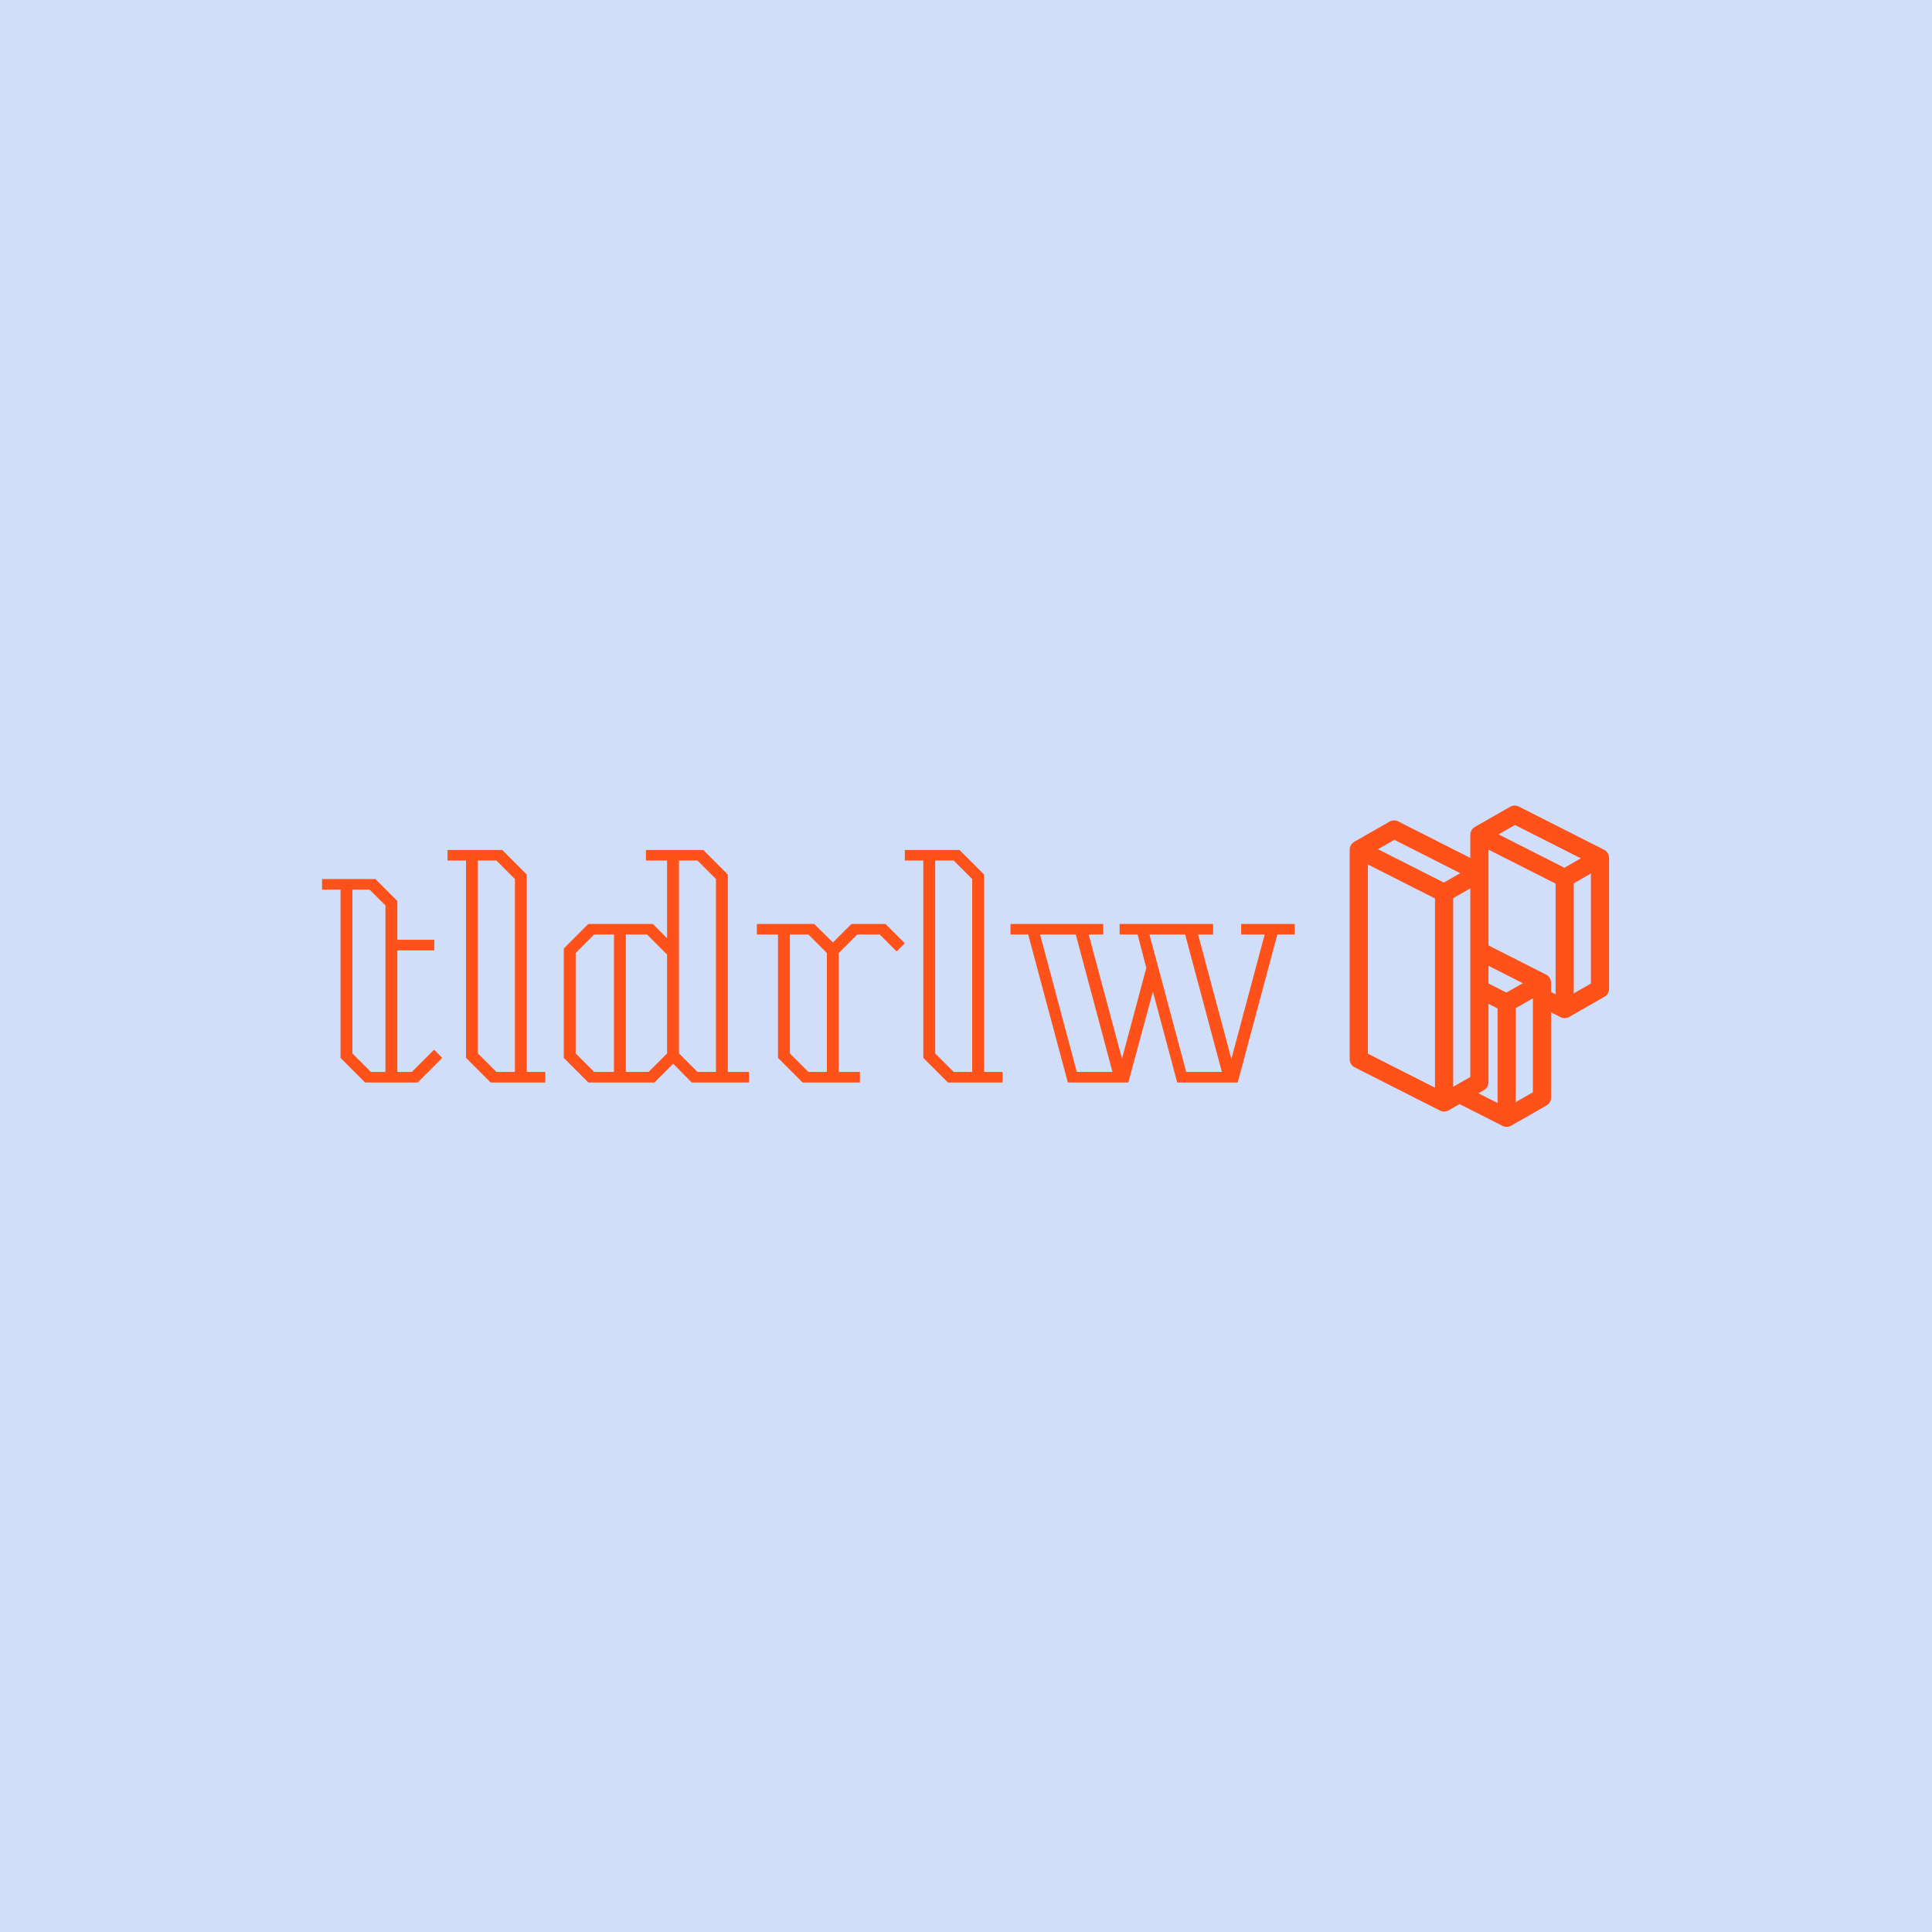 <svg xmlns="http://www.w3.org/2000/svg" version="1.1" xmlns:xlink="http://www.w3.org/1999/xlink" xmlns:svgjs="http://svgjs.dev/svgjs" width="1500" height="1500" viewBox="0 0 1500 1500"><rect width="1500" height="1500" fill="#d0def9"></rect><g transform="matrix(0.667,0,0,0.667,249.394,625.106)"><svg viewBox="0 0 396 99" data-background-color="#d0def9" preserveAspectRatio="xMidYMid meet" height="375" width="1500" xmlns="http://www.w3.org/2000/svg" xmlns:xlink="http://www.w3.org/1999/xlink"><g id="tight-bounds" transform="matrix(1,0,0,1,0.24,0.13)"><svg viewBox="0 0 395.52 98.741" height="98.741" width="395.52"><g><svg viewBox="0 0 523.295 130.64" height="98.741" width="395.52"><g transform="matrix(1,0,0,1,0,18.055)"><svg viewBox="0 0 395.52 94.529" height="94.529" width="395.52"><g id="textblocktransform"><svg viewBox="0 0 395.52 94.529" height="94.529" width="395.52" id="textblock"><g><svg viewBox="0 0 395.52 94.529" height="94.529" width="395.52"><g transform="matrix(1,0,0,1,0,0)"><svg width="395.52" viewBox="0.5 -44 184.09 44" height="94.529" data-palette-color="#ff511a"><path d="M21.7-6.2L23.25-4.65 18.6 0 8.65 0 4-4.65 4-36.5 0.5-36.5 0.5-38.5 10.6-38.5 14.75-34.35 14.75-27 21.75-27 21.75-25 14.75-25 14.75-2 17.5-2 21.7-6.2ZM6.25-5.5L9.75-2 12.5-2 12.5-33.5 9.5-36.5 6.25-36.5 6.25-5.5ZM39.25-2L42.75-2 42.75 0 32.4 0 27.75-4.65 27.75-42 24.25-42 24.25-44 34.6-44 39.25-39.35 39.25-2ZM30-5.5L33.5-2 37-2 37-38.5 33.5-42 30-42 30-5.5ZM77.3-2L81.3-2 81.3 0 70.45 0 66.95-3.55 63.4 0 50.9 0 46.25-4.65 46.25-25.35 50.9-30 63.1-30 65.8-27.3 65.8-42 61.8-42 61.8-44 72.65-44 77.3-39.35 77.3-2ZM68.05-5.5L71.55-2 75.05-2 75.05-38.5 71.55-42 68.05-42 68.05-5.5ZM48.5-5.5L52-2 55.75-2 55.75-28 52-28 48.5-24.5 48.5-5.5ZM62.3-2L65.8-5.5 65.8-24.2 62-28 58-28 58-2 62.3-2ZM107.14-30L110.79-26.35 109.24-24.8 106.04-28 101.79-28 98.29-24.5 98.29-2 102.29-2 102.29 0 91.44 0 86.79-4.65 86.79-28 82.79-28 82.79-30 93.64-30 97.19-26.5 100.69-30 107.14-30ZM92.54-2L96.04-2 96.04-24.5 92.54-28 89.04-28 89.04-5.5 92.54-2ZM125.79-2L129.29-2 129.29 0 118.94 0 114.29-4.65 114.29-42 110.79-42 110.79-44 121.14-44 125.79-39.35 125.79-2ZM116.54-5.5L120.04-2 123.54-2 123.54-38.5 120.04-42 116.54-42 116.54-5.5ZM184.59-30L184.59-28 181.29-28 173.79 0 162.34 0 157.74-17.2 153.09 0 141.64 0 134.14-28 130.79-28 130.79-30 145.04-30 148.34-30 148.34-28 145.59-28 151.89-4.5 156.49-21.7 154.84-28 151.44-28 151.44-30 165.74-30 169.14-30 169.14-28 166.29-28 172.59-4.45 178.89-28 174.44-28 174.44-30 181.84-30 184.59-30ZM143.34-2L150.09-2 143.14-28 136.39-28 143.34-2ZM164.04-2L170.79-2 163.84-28 157.09-28 164.04-2Z" opacity="1" transform="matrix(1,0,0,1,0,0)" fill="#ff511a" class="wordmark-text-0" data-fill-palette-color="primary" id="text-0"></path></svg></g></svg></g></svg></g></svg></g><g transform="matrix(1,0,0,1,417.836,0)"><svg viewBox="0 0 105.459 130.64" height="130.64" width="105.459"><g><svg xmlns="http://www.w3.org/2000/svg" xmlns:xlink="http://www.w3.org/1999/xlink" version="1.1" x="0" y="0" viewBox="9.614 0 80.774 100.061" enable-background="new 0 0 100 100" xml:space="preserve" id="icon-0" width="105.459" height="130.64" class="icon-icon-0" data-fill-palette-color="accent"><path fill="#ff511a" d="M90.386 16.252V16.216L90.383 16.158C90.381 16.125 90.38 16.093 90.377 16.061L90.368 15.969 90.356 15.873 90.341 15.782 90.322 15.687C90.316 15.657 90.308 15.627 90.301 15.598A3 3 0 0 0 90.249 15.419L90.218 15.328A3 3 0 0 0 90.149 15.154L90.112 15.072 90.068 14.985A2 2 0 0 0 89.976 14.823L89.93 14.749 89.874 14.667 89.824 14.596 89.763 14.517A2 2 0 0 0 89.641 14.375C89.622 14.354 89.603 14.332 89.583 14.312L89.511 14.241 89.448 14.181 89.372 14.116 89.304 14.06C89.278 14.039 89.251 14.02 89.224 14L89.152 13.948 89.067 13.893 88.991 13.846 88.976 13.837 88.896 13.794 88.835 13.76 62.276 0.306A2.83 2.83 0 0 0 59.591 0.374L48.595 6.658 48.558 6.681 48.518 6.704 48.473 6.734 48.397 6.784C48.37 6.802 48.344 6.822 48.318 6.841L48.246 6.895C48.22 6.915 48.196 6.936 48.171 6.957A2 2 0 0 0 48.033 7.083L47.971 7.144 47.903 7.218C47.884 7.239 47.865 7.259 47.847 7.281L47.783 7.361A4 4 0 0 0 47.67 7.509L47.626 7.573C47.605 7.605 47.586 7.638 47.566 7.671L47.531 7.73A2 2 0 0 0 47.456 7.875L47.432 7.925C47.412 7.969 47.391 8.014 47.373 8.06L47.347 8.132C47.335 8.166 47.322 8.199 47.311 8.233 47.302 8.26 47.295 8.288 47.287 8.315 47.278 8.347 47.268 8.378 47.26 8.41L47.24 8.498 47.22 8.591C47.214 8.621 47.21 8.652 47.205 8.682L47.191 8.775 47.182 8.868 47.175 8.961C47.173 8.992 47.173 9.024 47.172 9.056L47.17 9.117V16.3L24.72 4.927A2.83 2.83 0 0 0 22.036 4.995L11.04 11.279 11.004 11.301C10.99 11.309 10.976 11.316 10.963 11.325L10.917 11.355 10.763 11.461C10.739 11.479 10.715 11.496 10.692 11.515 10.666 11.535 10.642 11.556 10.617 11.577A4 4 0 0 0 10.479 11.701L10.415 11.764 10.35 11.835C10.33 11.857 10.31 11.878 10.291 11.901L10.23 11.976 10.176 12.044 10.119 12.125 10.071 12.194 10.016 12.284 9.976 12.35C9.953 12.391 9.932 12.433 9.911 12.475L9.872 12.558C9.854 12.598 9.835 12.638 9.819 12.679L9.792 12.753C9.78 12.786 9.767 12.818 9.756 12.852 9.747 12.879 9.74 12.906 9.732 12.934 9.723 12.966 9.713 12.997 9.705 13.03L9.685 13.116C9.678 13.148 9.67 13.179 9.664 13.211L9.65 13.3 9.636 13.395C9.632 13.425 9.63 13.456 9.627 13.486L9.619 13.582 9.616 13.675 9.614 13.737V79C9.614 80.067 10.214 81.043 11.166 81.526L37.725 94.985A2.83 2.83 0 0 0 40.487 94.872L40.505 94.86 43.816 92.966 57.212 99.755A2.83 2.83 0 0 0 59.975 99.642L59.995 99.629 70.895 93.393A2.83 2.83 0 0 0 72.32 90.935V64.395L75.281 65.895A2.83 2.83 0 0 0 78.043 65.782L78.064 65.768 88.963 59.533A2.83 2.83 0 0 0 90.388 57.075V16.287zM61.077 6.047L81.586 16.437 76.478 19.356 55.969 8.966zM36.172 87.85L15.276 77.26V18.346L36.172 28.934zM38.922 23.977L18.414 13.587 23.522 10.668 44.031 21.058zM47.169 84.522L41.836 87.573V28.836L47.169 25.788zM55.659 92.619L49.699 89.598 51.406 88.621A2.83 2.83 0 0 0 52.831 86.163V61.758L55.659 63.191zM58.409 58.234L52.832 55.408V49.901L63.517 55.314zM66.655 89.292L61.322 92.343V63.093L66.655 60.045zM72.317 55.131L72.318 55.093 72.314 55.032 72.308 54.939 72.298 54.841A3 3 0 0 0 72.271 54.654C72.265 54.625 72.26 54.595 72.253 54.566L72.231 54.471 72.207 54.384 72.179 54.291 72.15 54.206A2 2 0 0 0 72.081 54.033L72.043 53.948 72.001 53.864 71.958 53.784 71.909 53.701 71.863 53.626 71.807 53.544 71.757 53.474 71.694 53.394 71.641 53.329 71.572 53.252 71.515 53.191C71.491 53.166 71.465 53.142 71.44 53.118L71.38 53.061 71.301 52.993 71.236 52.939 71.153 52.877 71.083 52.826 70.997 52.77C70.972 52.754 70.948 52.738 70.922 52.723L70.908 52.714 70.827 52.671 70.766 52.637 52.831 43.551V13.725L73.727 24.313V58.76L72.318 58.046V55.164C72.319 55.153 72.317 55.142 72.317 55.131M84.724 55.433L79.391 58.484V24.215L84.724 21.167z" data-fill-palette-color="accent"></path></svg></g></svg></g></svg></g><defs></defs></svg><rect width="395.52" height="98.741" fill="none" stroke="none" visibility="hidden"></rect></g></svg></g></svg>